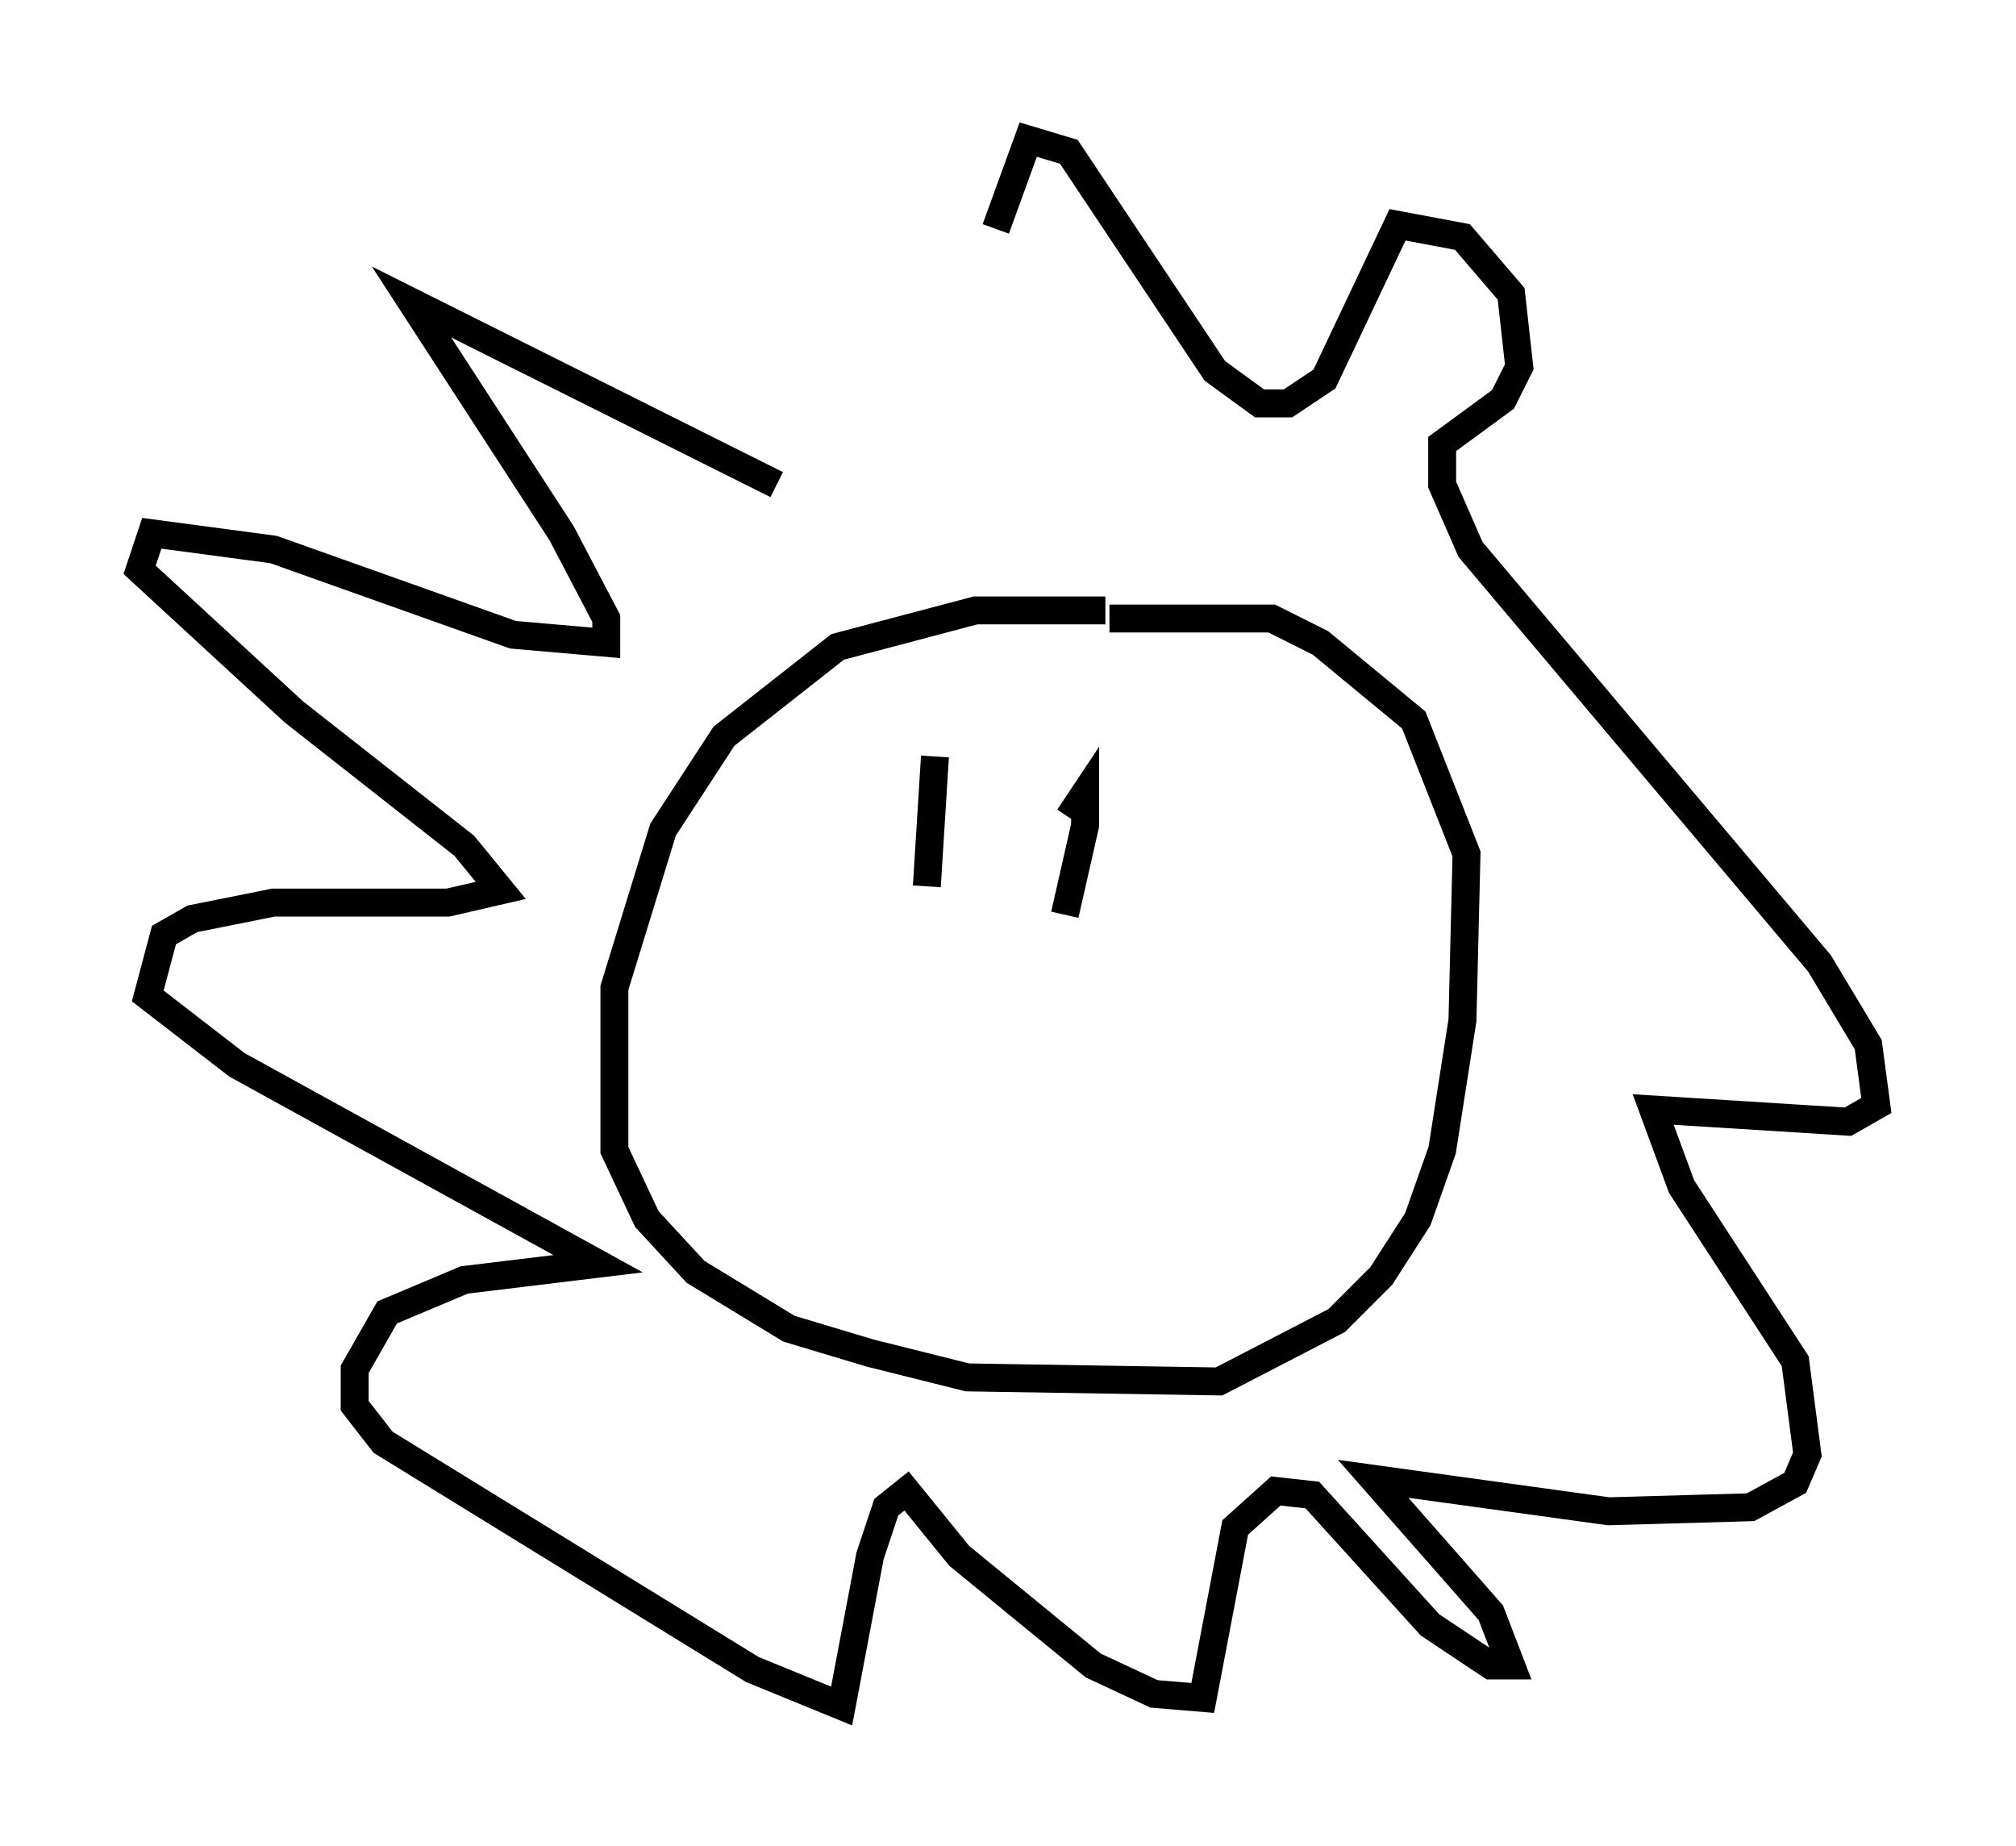 <?xml version="1.0" encoding="utf-8" ?>
<svg baseProfile="full" height="66.067" version="1.1" width="72.167" xmlns="http://www.w3.org/2000/svg" xmlns:ev="http://www.w3.org/2001/xml-events" xmlns:xlink="http://www.w3.org/1999/xlink"><defs /><rect fill="white" height="66.067" width="72.167" x="0" y="0" /><path d="M41.749, 22.721 m-2.179, -0.872 l-4.648, 0.0 -4.939, 1.307 l-4.067, 3.196 -2.179, 3.341 l-1.743, 5.665 0.0, 5.81 l1.162, 2.469 1.743, 1.888 l3.341, 2.034 2.905, 0.872 l3.486, 0.872 9.006, 0.145 l4.212, -2.179 1.598, -1.598 l1.307, -2.034 0.872, -2.469 l0.726, -4.648 0.145, -5.955 l-1.888, -4.793 -3.341, -2.76 l-1.743, -0.872 -5.81, 0.0 m-1.453, 7.117 l0.581, -0.872 0.0, 1.162 l-0.726, 3.196 m-4.648, -5.665 l-0.291, 4.648 m-5.374, -14.38 l-13.073, -6.536 5.374, 8.279 l1.598, 3.05 0.0, 0.872 l-3.341, -0.291 -8.57, -3.05 l-4.358, -0.581 -0.436, 1.307 l5.52, 5.084 6.101, 4.793 l1.307, 1.598 -1.888, 0.436 l-6.246, 0.0 -2.905, 0.581 l-1.017, 0.581 -0.581, 2.179 l3.196, 2.469 12.927, 7.117 l-4.793, 0.581 -2.76, 1.162 l-1.162, 2.034 0.0, 1.307 l1.017, 1.307 13.218, 8.134 l3.196, 1.307 1.017, -5.374 l0.581, -1.743 0.726, -0.581 l1.888, 2.324 4.793, 3.922 l2.179, 1.017 1.743, 0.145 l1.162, -6.101 1.453, -1.307 l1.307, 0.145 4.212, 4.648 l2.179, 1.453 0.726, 0.0 l-0.726, -1.888 -4.212, -4.793 l8.425, 1.162 5.084, -0.145 l1.598, -0.872 0.436, -1.017 l-0.436, -3.341 -4.067, -6.246 l-1.017, -2.76 6.972, 0.436 l1.017, -0.581 -0.291, -2.179 l-1.743, -2.905 -12.492, -14.816 l-1.017, -2.324 0.0, -1.453 l2.179, -1.598 0.581, -1.162 l-0.291, -2.615 -1.743, -2.034 l-2.324, -0.436 -2.615, 5.52 l-1.307, 0.872 -1.017, 0.0 l-1.598, -1.162 -5.229, -7.844 l-1.453, -0.436 -1.162, 3.196 " fill="none" stroke="black" stroke-width="1" /></svg>